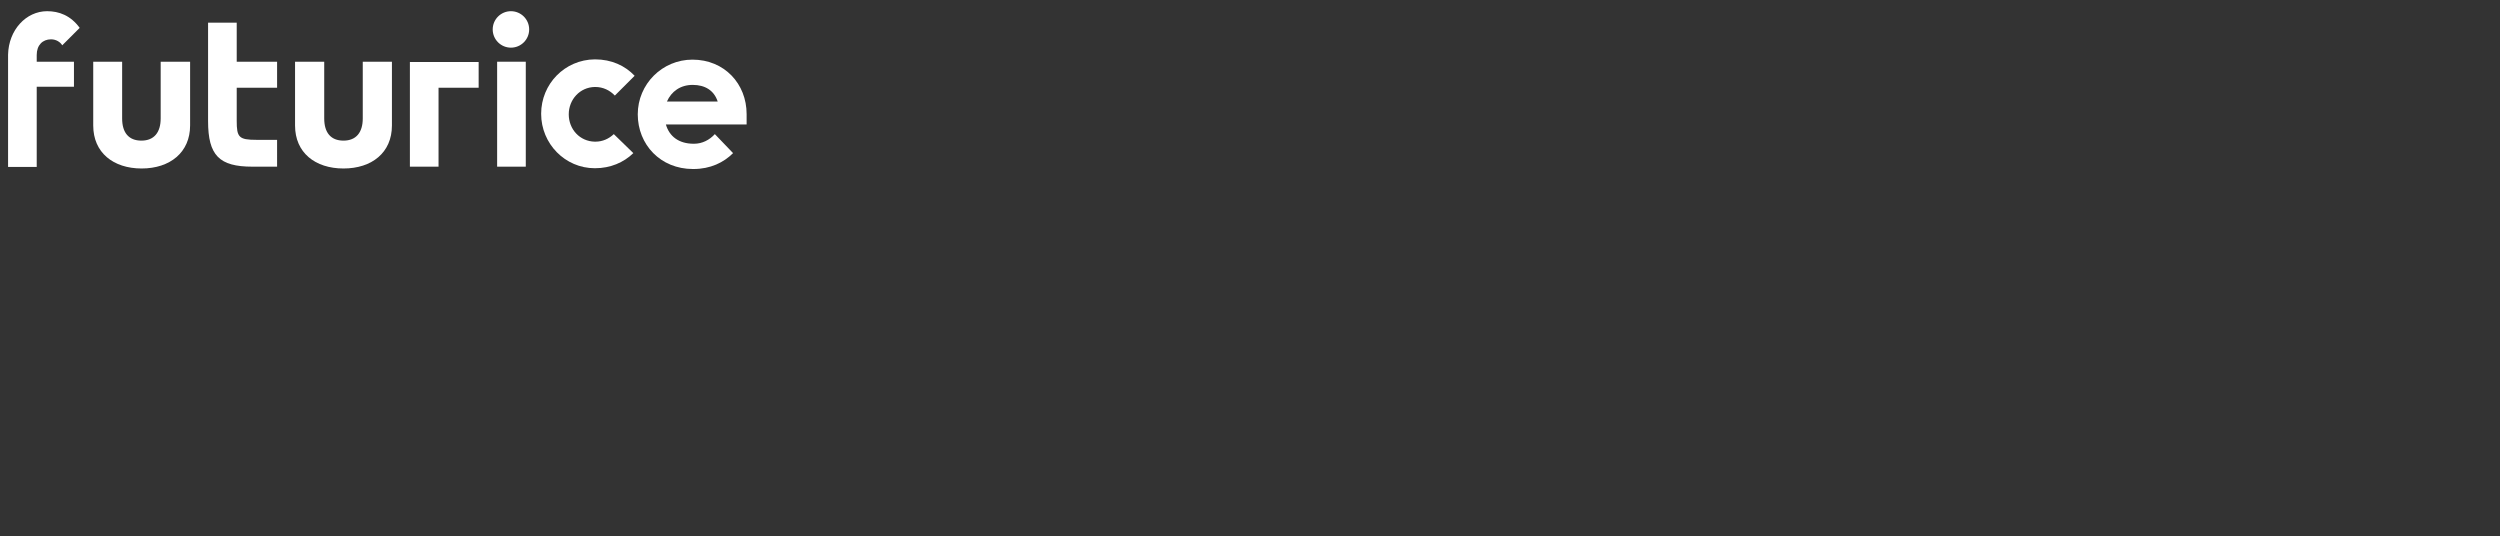 <?xml version="1.0" encoding="utf-8"?>
<!-- Generator: Adobe Illustrator 19.2.0, SVG Export Plug-In . SVG Version: 6.00 Build 0)  -->
<svg version="1.1" id="Layer_1" xmlns:sketch="http://www.bohemiancoding.com/sketch/ns"
	 xmlns="http://www.w3.org/2000/svg" xmlns:xlink="http://www.w3.org/1999/xlink" x="0px" y="0px" viewBox="0 0 960 206"
	 style="enable-background:new 0 0 960 206;" xml:space="preserve">
<rect x="0" y="0" width="960" height="206" fill="#333333" stroke="none"/>
<style type="text/css">
	.st0{fill:#FFFFFF;}
</style>
<title>futurice-logo--green</title>
<desc>Created with Sketch.</desc>
<g sketch:type="MSPage">
	<g sketch:type="MSLayerGroup">
		<g sketch:type="MSShapeGroup">
			<path class="st0" d="M190.9,23.7h11V64h-11V23.7L190.9,23.7z"/>
			<path class="st0" d="M61.7,23.7v21.8c0,5.3-2.5,8.5-7.4,8.5l0,0c-4.9,0-7.4-3.1-7.4-8.5V23.7H35.8v24.5
				c0,10.4,7.7,16.5,18.6,16.5s18.6-6.2,18.6-16.5V23.7H61.7L61.7,23.7z"/>
			<path class="st0" d="M139.3,23.7v21.8c0,5.3-2.5,8.5-7.4,8.5l0,0c-4.9,0-7.4-3.1-7.4-8.5V23.7h-11.2v24.5
				c0,10.4,7.7,16.5,18.6,16.5s18.6-6.1,18.6-16.5V23.7H139.3L139.3,23.7z"/>
			<circle class="st0" cx="196.2" cy="11.3" r="7"/>
			<path class="st0" d="M157.4,23.7v12.1V64h11V33.7h15.4v-9.9h-15.4H157.4z"/>
			<path class="st0" d="M274.5,51.5c-2,2.2-4.8,3.7-8,3.7h-0.1c-5.8,0-9.4-2.9-10.7-7.4h31v-4c0-11.6-8.5-20.9-20.8-20.9
				c-11.6,0-21,9.4-21,21s8.7,21,21.2,21h0.2c6.5,0,11.6-2.5,15.2-6.1L274.5,51.5L274.5,51.5z M266,32.6c4.7,0,8.2,2.1,9.6,6.4
				h-19.5C257.8,35.1,261.3,32.6,266,32.6L266,32.6z"/>
			<path class="st0" d="M235.7,51.5c-1.9,1.8-4.3,2.9-7.1,2.9h-0.2c-5.7-0.1-10-4.7-10-10.5c0-5.7,4.3-10.4,10-10.5h0.2
				c3,0,5.6,1.3,7.5,3.3l7.6-7.6c-3.7-3.9-8.9-6.3-15.2-6.3h-0.1c-11.5,0.1-20.6,9.4-20.6,20.9s9.2,20.9,20.6,20.9h0.1
				c5.9,0,11-2.2,14.7-5.8L235.7,51.5L235.7,51.5z"/>
			<path class="st0" d="M90.9,23.7V8.7h-11v15v9.9v12.9c0,13.2,4.3,17.5,17,17.5h1.6h7.9V53.7h-7.9c-6.8,0-7.6-1-7.6-7.3V33.7h7.6
				h7.9v-1.4v-7.3v-1.3C106.2,23.7,90.9,23.7,90.9,23.7L90.9,23.7z"/>
			<path class="st0" d="M14.1,21.1c0-3.8,2.3-6,5.5-6c2,0,3.6,1.1,4.3,2.3l6.7-6.7c-3.5-4.8-8-6.4-12.5-6.4C10,4.3,3.3,11.5,3.1,21
				v43.1h11V33.3h14.3v-9.6H14.1V21.1L14.1,21.1z"/>
		</g>
	</g>
</g>
</svg>
